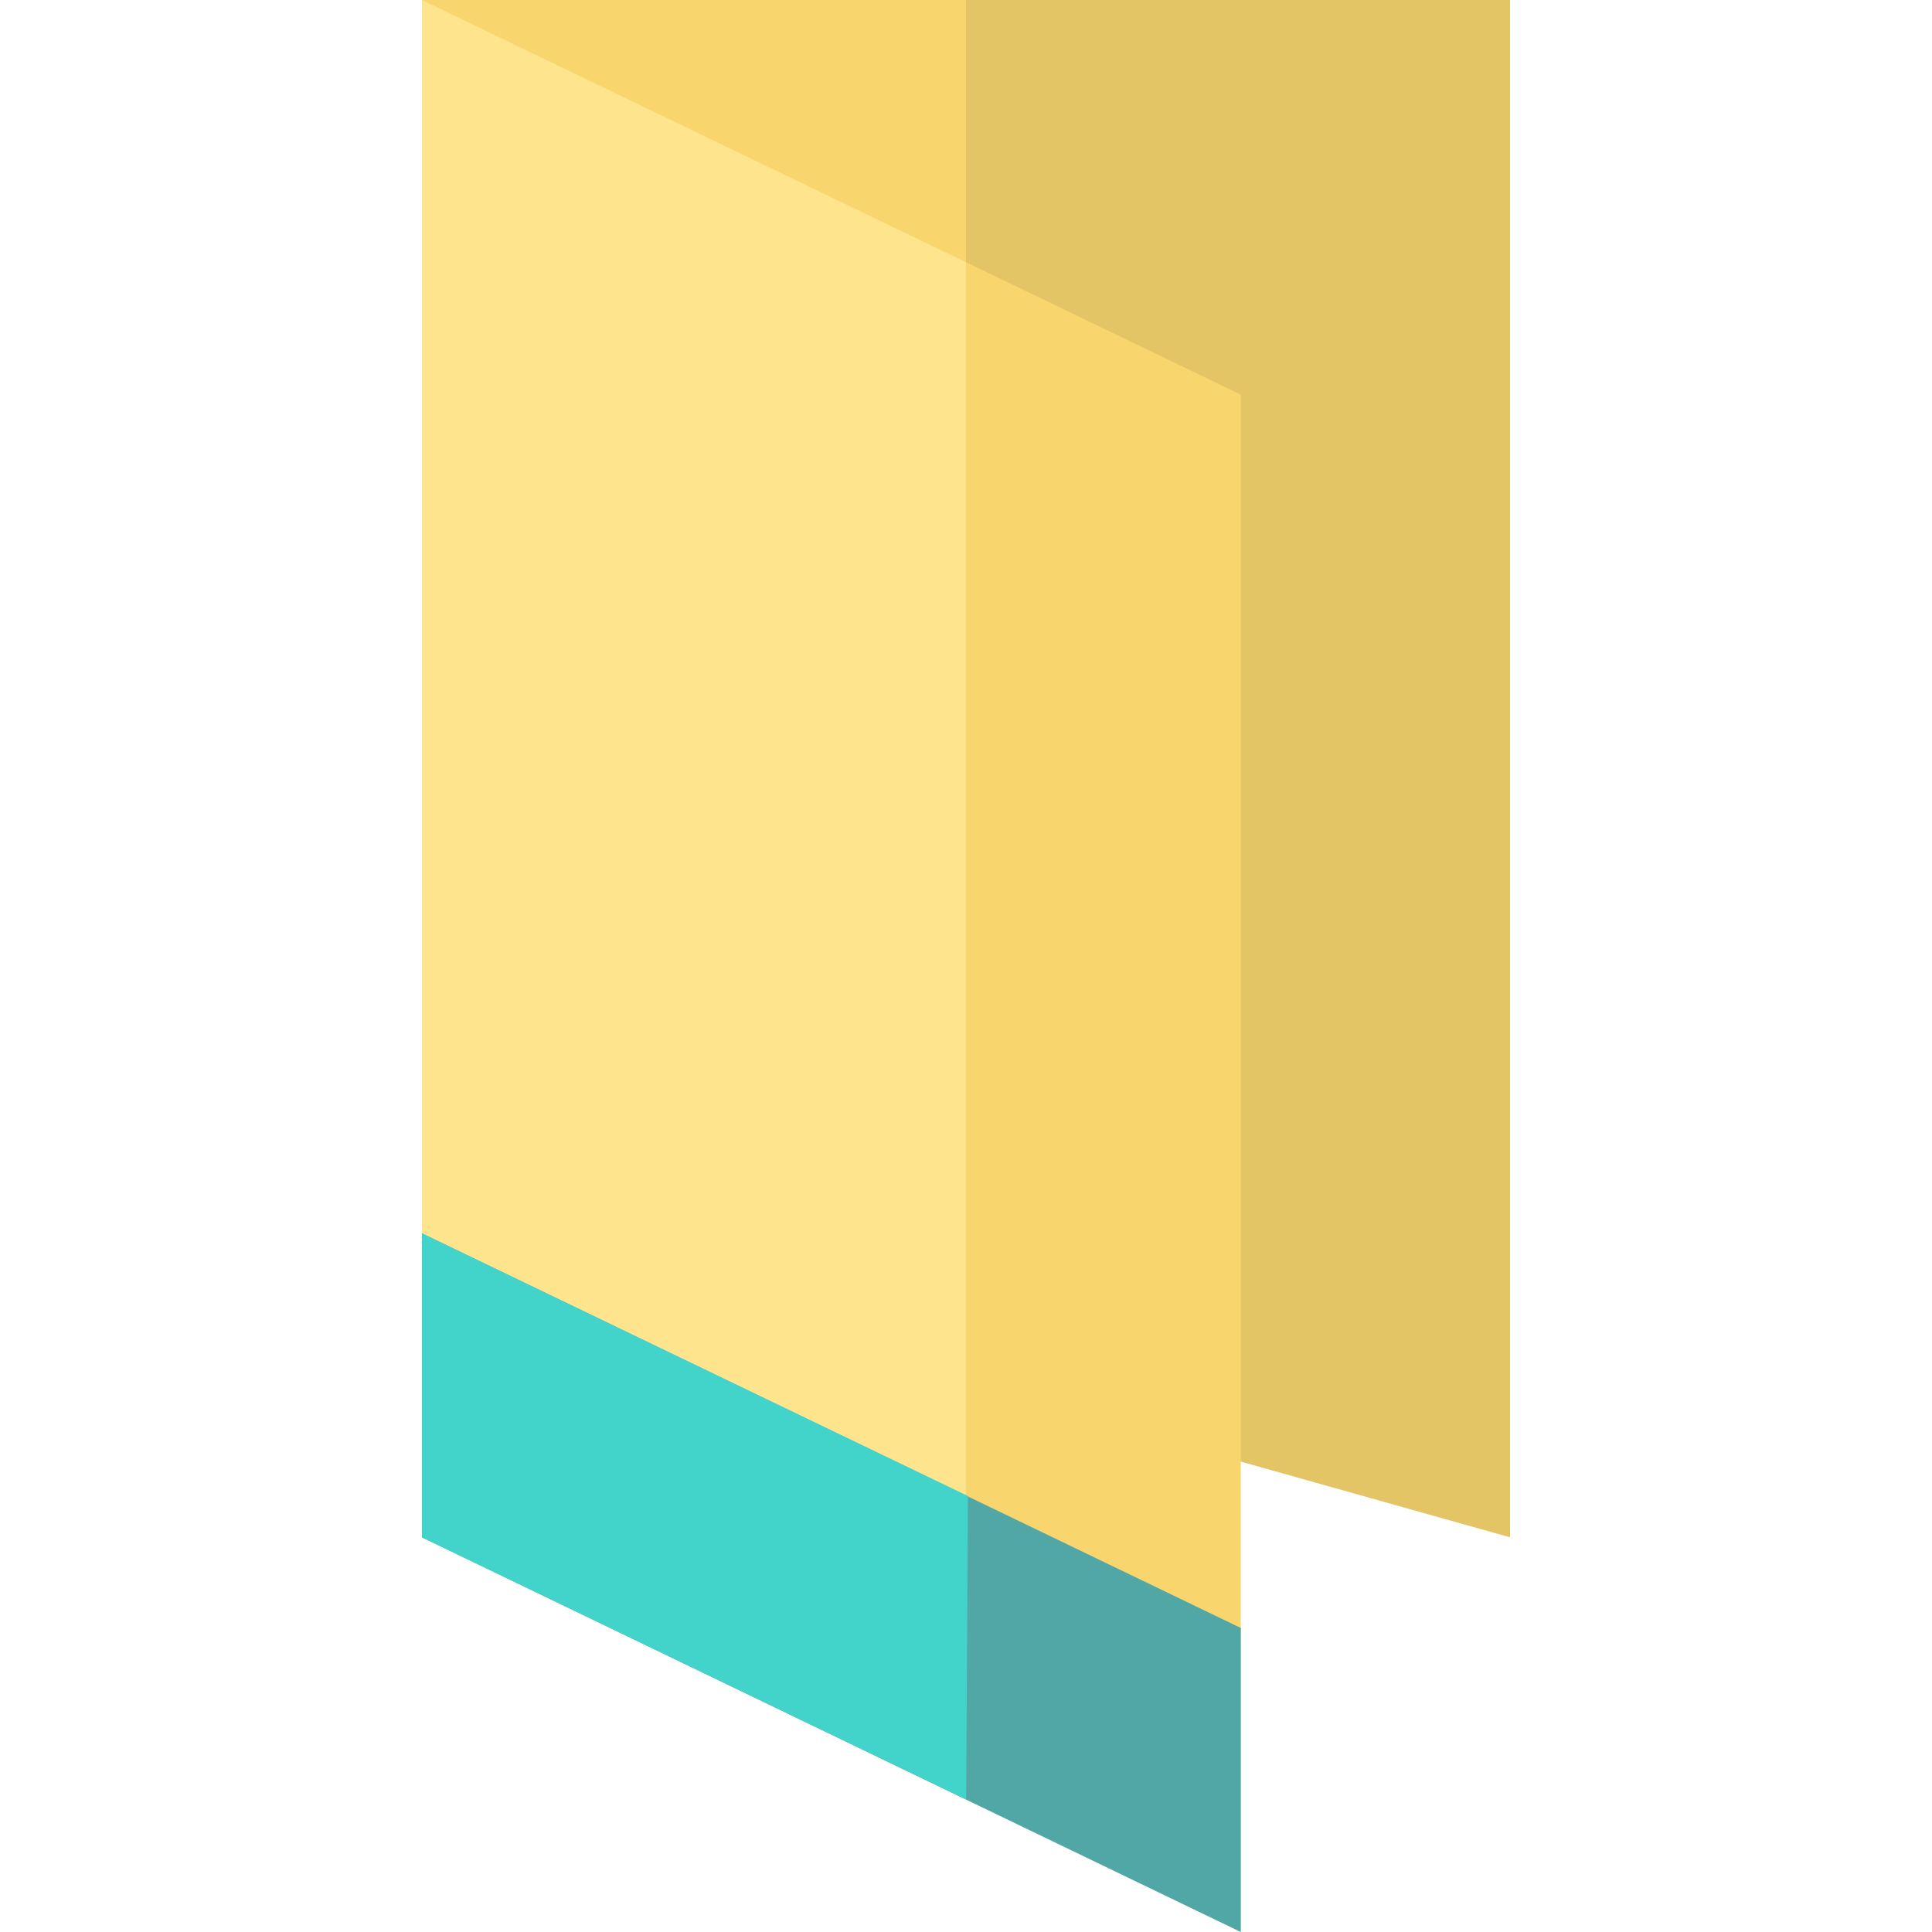 <?xml version="1.0" encoding="iso-8859-1"?>
<!-- Generator: Adobe Illustrator 19.0.0, SVG Export Plug-In . SVG Version: 6.00 Build 0)  -->
<svg xmlns="http://www.w3.org/2000/svg" xmlns:xlink="http://www.w3.org/1999/xlink" version="1.1" id="Layer_1" x="0px" y="0px" viewBox="0 0 351.556 351.556" style="enable-background:new 0 0 351.556 351.556;" xml:space="preserve" width="512" height="512">
<g>
	<polygon style="fill:#E4C565;" points="195.388,257.414 274.778,279.742 274.778,0 76.778,0  "/>
	<polygon style="fill:#F8D56D;" points="175.778,0 76.778,0 175.777,214.853  "/>
	<polygon style="fill:#F8D56D;" points="76.778,0 76.778,279.298 175.781,327.015 225.778,351.112 225.778,71.814 175.775,47.713     "/>
	<polygon style="fill:#FFE48E;" points="76.778,0 76.778,279.298 175.781,327.015 175.775,47.713  "/>
	<g>
		<g>
			<g>
				<polygon style="fill:#51A7A6;" points="76.778,279.742 225.778,351.556 225.778,296.232 76.778,224.419     "/>
			</g>
		</g>
	</g>
	<g>
		<g>
			<g>
				<polygon style="fill:#42D4CB;" points="76.778,279.742 175.807,327.446 176.13,272.223 76.778,224.419     "/>
			</g>
		</g>
	</g>
</g>















</svg>

